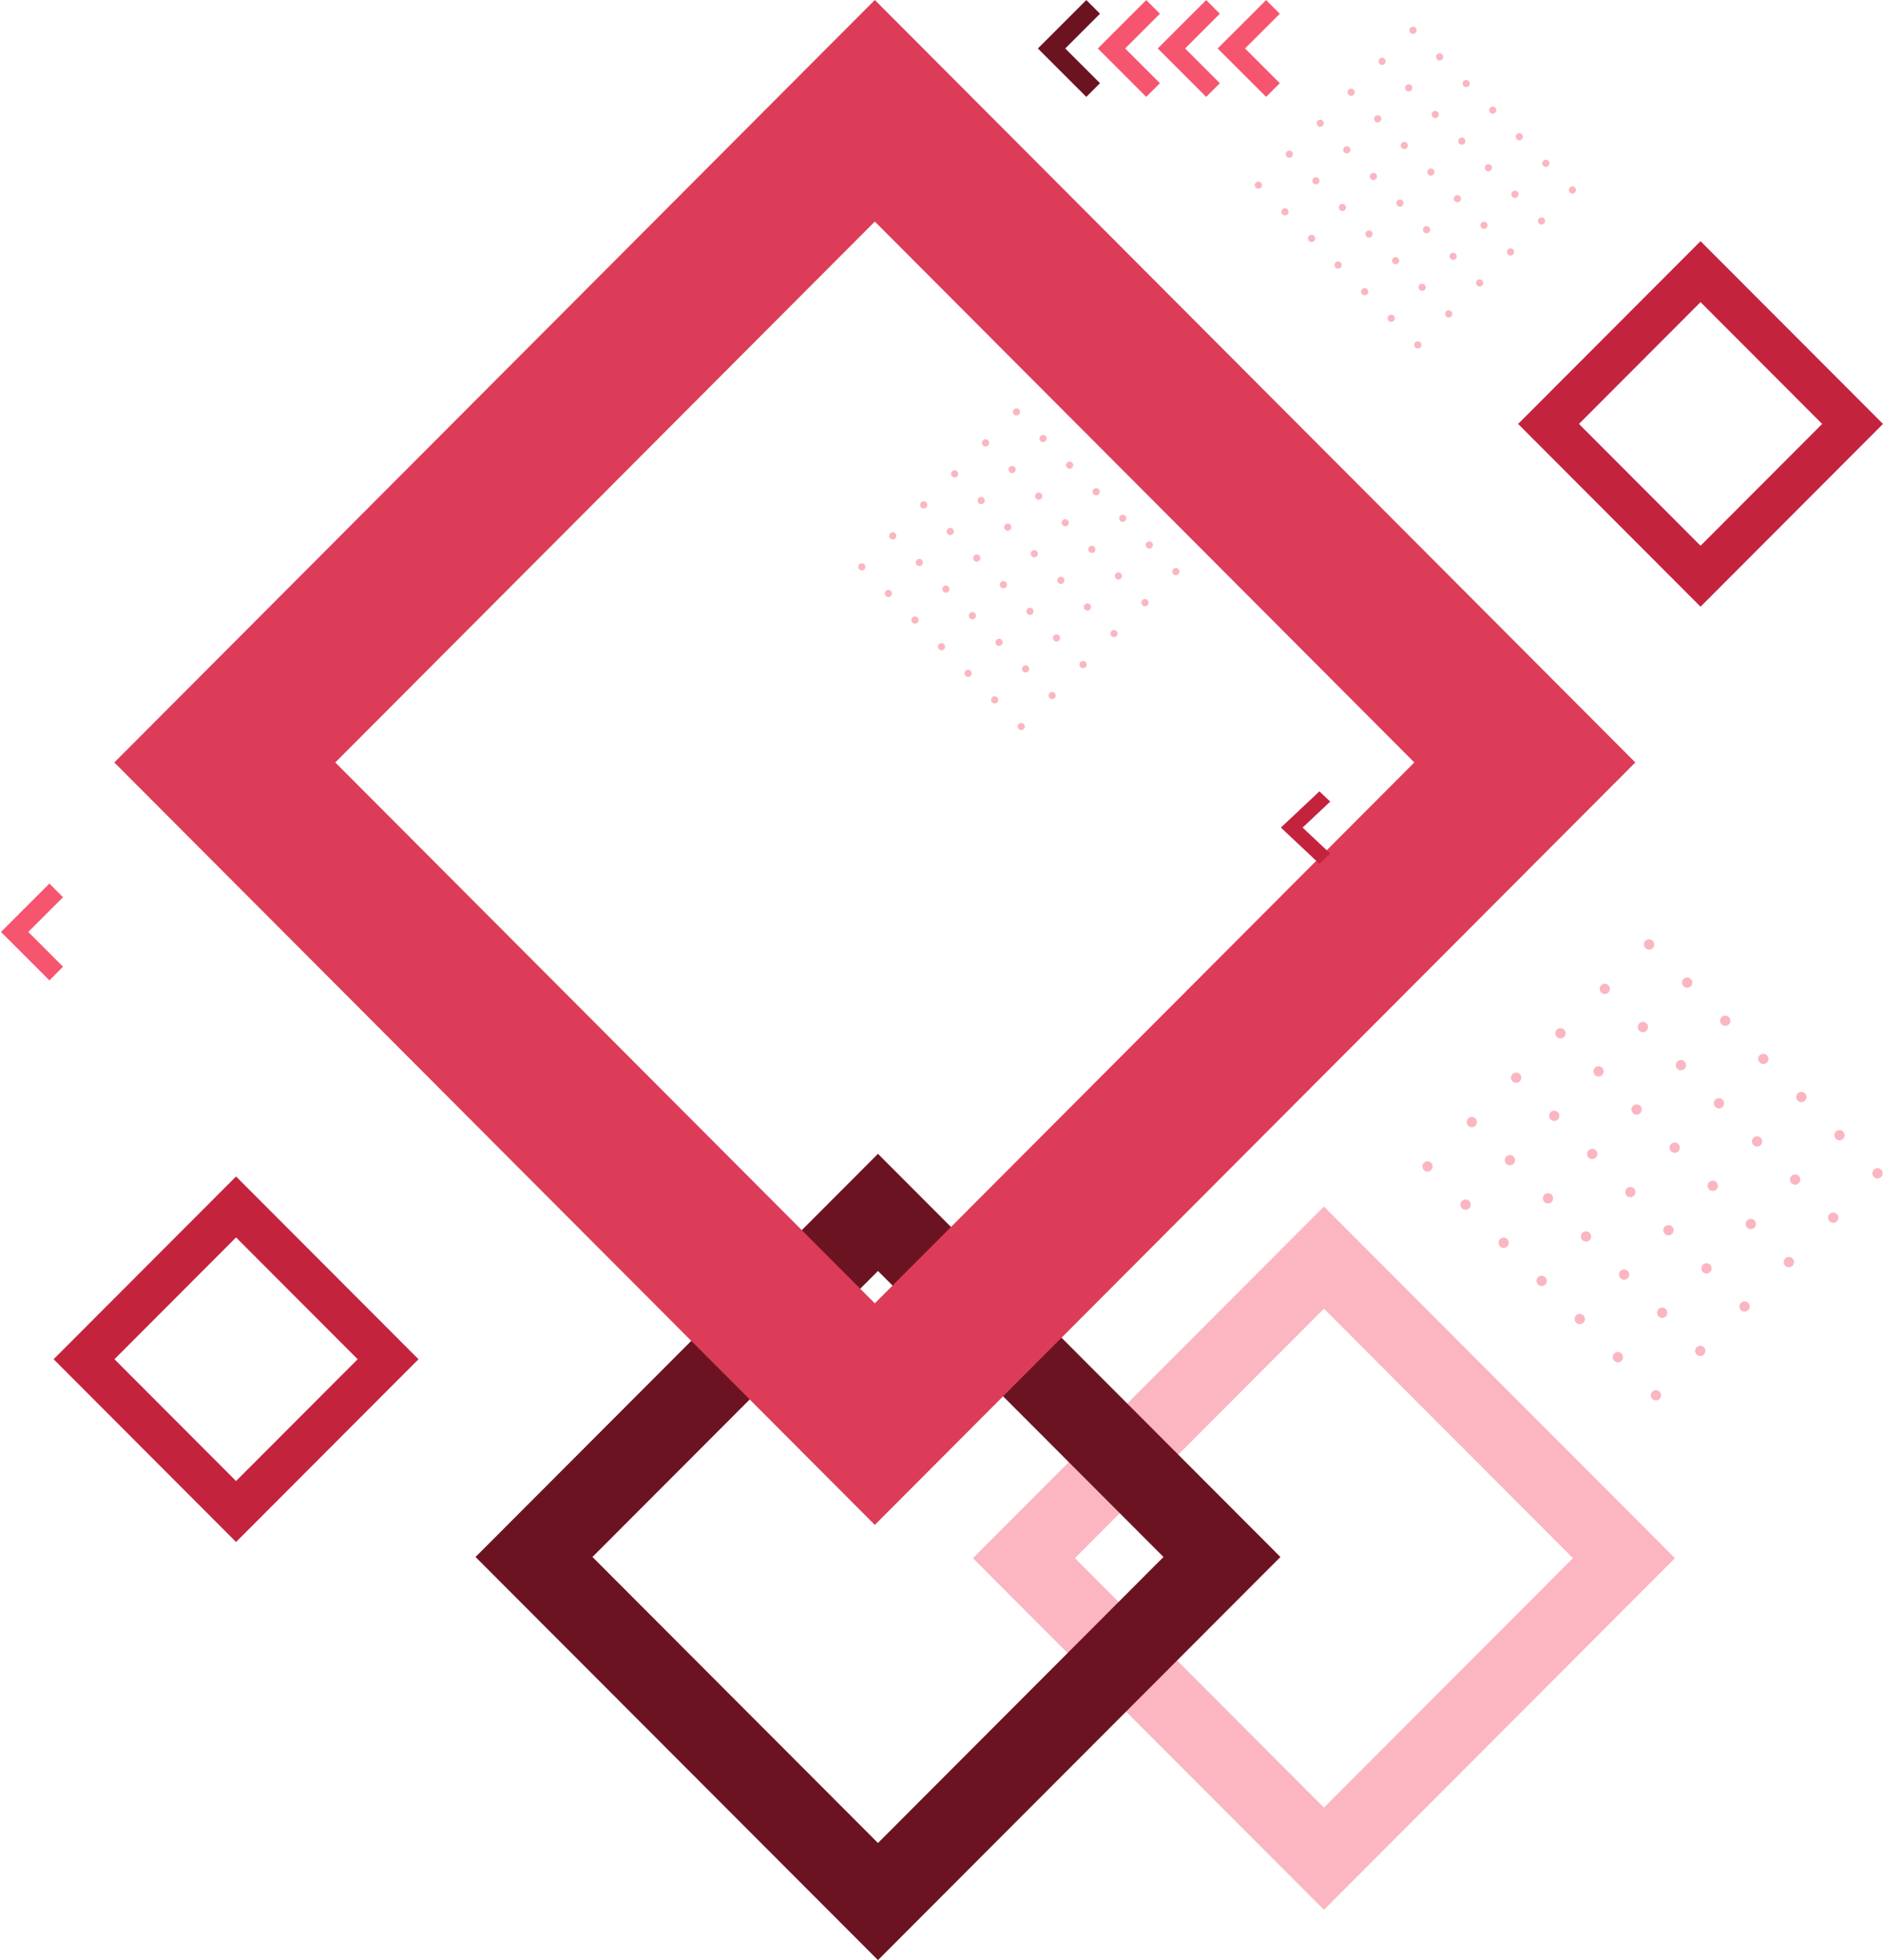 <svg width="100%" height="100%" viewBox="0 0 593 617" fill="none" xmlns="http://www.w3.org/2000/svg">
<path d="M593 133.445L535.543 190.977L478.085 133.445L535.543 75.913L593 133.445ZM535.543 171.787L573.835 133.445L535.543 95.103L497.25 133.445L535.543 171.787Z" fill="#C4233E"/>
<path d="M416.937 601.158L306.39 490.475L416.937 379.785L527.485 490.475L416.937 601.166L416.937 601.158ZM338.515 490.467L416.937 568.991L495.36 490.467L416.937 411.944L338.515 490.467Z" fill="#FBB6C2"/>
<path d="M131.797 427.853L74.339 485.385L16.882 427.853L74.339 370.321L131.797 427.853ZM74.339 466.195L112.632 427.853L74.339 389.511L36.047 427.853L74.339 466.195Z" fill="#C4233E"/>
<path d="M276.494 616.992L149.756 490.098L276.494 363.196L403.232 490.098L276.494 617L276.494 616.992ZM186.58 490.098L276.494 580.128L366.408 490.098L276.494 400.068L186.58 490.098Z" fill="#6C1322"/>
<path d="M36 240L275.5 2.85601e-06L515 240L275.5 480L36 240ZM275.5 69.74L105.587 240L275.5 410.26L445.406 240L275.5 69.74Z" fill="#DC3C57"/>
<g style="mix-blend-mode:overlay">
<g style="mix-blend-mode:overlay">
<g style="mix-blend-mode:overlay">
<path d="M451.172 367.177C451.172 366.282 450.448 365.556 449.553 365.556C448.659 365.556 447.934 366.282 447.934 367.177C447.934 368.073 448.659 368.799 449.553 368.799C450.448 368.799 451.172 368.073 451.172 367.177Z" fill="#FBB6C2"/>
</g>
<g style="mix-blend-mode:overlay">
<path d="M464.659 352.052C465.292 352.685 465.292 353.711 464.659 354.344C464.027 354.977 463.003 354.977 462.37 354.344C461.738 353.711 461.738 352.685 462.37 352.052C463.003 351.418 464.027 351.418 464.659 352.052Z" fill="#FBB6C2"/>
</g>
<g style="mix-blend-mode:overlay">
<path d="M479.088 339.226C479.088 338.33 478.363 337.605 477.469 337.605C476.575 337.605 475.85 338.33 475.85 339.226C475.85 340.121 476.575 340.847 477.469 340.847C478.363 340.847 479.088 340.121 479.088 339.226Z" fill="#FBB6C2"/>
</g>
<g style="mix-blend-mode:overlay">
<path d="M493.049 325.246C493.049 324.351 492.325 323.625 491.43 323.625C490.536 323.625 489.811 324.351 489.811 325.246C489.811 326.142 490.536 326.867 491.43 326.867C492.325 326.867 493.049 326.142 493.049 325.246Z" fill="#FBB6C2"/>
</g>
<g style="mix-blend-mode:overlay">
<path d="M506.529 310.128C507.162 310.761 507.162 311.787 506.529 312.42C505.896 313.054 504.872 313.054 504.24 312.42C503.607 311.787 503.607 310.761 504.24 310.128C504.872 309.495 505.896 309.495 506.529 310.128Z" fill="#FBB6C2"/>
</g>
<g style="mix-blend-mode:overlay">
<path d="M520.957 297.295C520.957 296.399 520.232 295.673 519.338 295.673C518.444 295.673 517.719 296.399 517.719 297.295C517.719 298.19 518.444 298.916 519.338 298.916C520.232 298.916 520.957 298.19 520.957 297.295Z" fill="#FBB6C2"/>
</g>
</g>
<g style="mix-blend-mode:overlay">
<g style="mix-blend-mode:overlay">
<path d="M462.687 378.035C463.319 378.669 463.319 379.694 462.687 380.328C462.054 380.961 461.03 380.961 460.397 380.328C459.765 379.694 459.765 378.669 460.397 378.035C461.03 377.402 462.054 377.402 462.687 378.035Z" fill="#FBB6C2"/>
</g>
<g style="mix-blend-mode:overlay">
<path d="M477.122 365.202C477.122 364.307 476.398 363.581 475.503 363.581C474.609 363.581 473.884 364.307 473.884 365.202C473.884 366.097 474.609 366.823 475.503 366.823C476.398 366.823 477.122 366.097 477.122 365.202Z" fill="#FBB6C2"/>
</g>
<g style="mix-blend-mode:overlay">
<path d="M491.076 351.23C491.076 350.334 490.352 349.609 489.457 349.609C488.563 349.609 487.838 350.334 487.838 351.23C487.838 352.125 488.563 352.851 489.457 352.851C490.352 352.851 491.076 352.125 491.076 351.23Z" fill="#FBB6C2"/>
</g>
<g style="mix-blend-mode:overlay">
<path d="M504.563 336.104C505.196 336.737 505.196 337.763 504.563 338.396C503.931 339.03 502.907 339.03 502.274 338.396C501.642 337.763 501.642 336.737 502.274 336.104C502.907 335.471 503.931 335.471 504.563 336.104Z" fill="#FBB6C2"/>
</g>
<g style="mix-blend-mode:overlay">
<path d="M518.992 323.278C518.992 322.383 518.267 321.657 517.373 321.657C516.479 321.657 515.754 322.383 515.754 323.278C515.754 324.174 516.479 324.899 517.373 324.899C518.267 324.899 518.992 324.174 518.992 323.278Z" fill="#FBB6C2"/>
</g>
<g style="mix-blend-mode:overlay">
<path d="M532.479 308.153C533.112 308.786 533.112 309.811 532.479 310.445C531.846 311.078 530.822 311.078 530.19 310.445C529.557 309.811 529.557 308.786 530.19 308.153C530.822 307.519 531.846 307.519 532.479 308.153Z" fill="#FBB6C2"/>
</g>
</g>
<g style="mix-blend-mode:overlay">
<g style="mix-blend-mode:overlay">
<path d="M475.149 391.185C475.149 390.29 474.425 389.564 473.53 389.564C472.636 389.564 471.911 390.29 471.911 391.185C471.911 392.081 472.636 392.807 473.53 392.807C474.425 392.807 475.149 392.081 475.149 391.185Z" fill="#FBB6C2"/>
</g>
<g style="mix-blend-mode:overlay">
<path d="M489.111 377.206C489.111 376.311 488.386 375.585 487.492 375.585C486.598 375.585 485.873 376.311 485.873 377.206C485.873 378.101 486.598 378.827 487.492 378.827C488.386 378.827 489.111 378.101 489.111 377.206Z" fill="#FBB6C2"/>
</g>
<g style="mix-blend-mode:overlay">
<path d="M503.065 363.234C503.065 362.338 502.34 361.613 501.446 361.613C500.552 361.613 499.827 362.338 499.827 363.234C499.827 364.129 500.552 364.855 501.446 364.855C502.34 364.855 503.065 364.129 503.065 363.234Z" fill="#FBB6C2"/>
</g>
<g style="mix-blend-mode:overlay">
<path d="M517.026 349.254C517.026 348.359 516.302 347.633 515.407 347.633C514.513 347.633 513.788 348.359 513.788 349.254C513.788 350.15 514.513 350.875 515.407 350.875C516.302 350.875 517.026 350.15 517.026 349.254Z" fill="#FBB6C2"/>
</g>
<g style="mix-blend-mode:overlay">
<path d="M530.506 334.136C531.139 334.77 531.139 335.795 530.506 336.428C529.874 337.062 528.849 337.062 528.217 336.428C527.584 335.795 527.584 334.77 528.217 334.136C528.849 333.503 529.874 333.503 530.506 334.136Z" fill="#FBB6C2"/>
</g>
<g style="mix-blend-mode:overlay">
<path d="M544.942 321.303C544.942 320.407 544.217 319.681 543.323 319.681C542.429 319.681 541.704 320.407 541.704 321.303C541.704 322.198 542.429 322.924 543.323 322.924C544.217 322.924 544.942 322.198 544.942 321.303Z" fill="#FBB6C2"/>
</g>
</g>
<g style="mix-blend-mode:overlay">
<g style="mix-blend-mode:overlay">
<path d="M486.664 402.043C487.296 402.677 487.296 403.702 486.664 404.336C486.031 404.969 485.007 404.969 484.374 404.336C483.742 403.702 483.742 402.677 484.374 402.043C485.007 401.41 486.031 401.41 486.664 402.043Z" fill="#FBB6C2"/>
</g>
<g style="mix-blend-mode:overlay">
<path d="M501.099 389.21C501.099 388.315 500.375 387.589 499.48 387.589C498.586 387.589 497.861 388.315 497.861 389.21C497.861 390.105 498.586 390.831 499.48 390.831C500.375 390.831 501.099 390.105 501.099 389.21Z" fill="#FBB6C2"/>
</g>
<g style="mix-blend-mode:overlay">
<path d="M515.054 375.238C515.054 374.343 514.329 373.617 513.434 373.617C512.54 373.617 511.815 374.343 511.815 375.238C511.815 376.133 512.54 376.859 513.434 376.859C514.329 376.859 515.054 376.133 515.054 375.238Z" fill="#FBB6C2"/>
</g>
<g style="mix-blend-mode:overlay">
<path d="M529.015 361.258C529.015 360.363 528.29 359.637 527.396 359.637C526.502 359.637 525.777 360.363 525.777 361.258C525.777 362.154 526.502 362.88 527.396 362.88C528.29 362.88 529.015 362.154 529.015 361.258Z" fill="#FBB6C2"/>
</g>
<g style="mix-blend-mode:overlay">
<path d="M542.969 347.286C542.969 346.391 542.244 345.665 541.35 345.665C540.456 345.665 539.731 346.391 539.731 347.286C539.731 348.182 540.456 348.907 541.35 348.907C542.244 348.907 542.969 348.182 542.969 347.286Z" fill="#FBB6C2"/>
</g>
<g style="mix-blend-mode:overlay">
<path d="M556.456 332.161C557.089 332.794 557.089 333.819 556.456 334.453C555.823 335.086 554.799 335.086 554.167 334.453C553.534 333.819 553.534 332.794 554.167 332.161C554.799 331.527 555.823 331.527 556.456 332.161Z" fill="#FBB6C2"/>
</g>
</g>
<g style="mix-blend-mode:overlay">
<g style="mix-blend-mode:overlay">
<path d="M499.127 415.194C499.127 414.298 498.402 413.572 497.507 413.572C496.613 413.572 495.888 414.298 495.888 415.194C495.888 416.089 496.613 416.815 497.507 416.815C498.402 416.815 499.127 416.089 499.127 415.194Z" fill="#FBB6C2"/>
</g>
<g style="mix-blend-mode:overlay">
<path d="M513.088 401.214C513.088 400.319 512.363 399.593 511.469 399.593C510.575 399.593 509.85 400.319 509.85 401.214C509.85 402.109 510.575 402.835 511.469 402.835C512.363 402.835 513.088 402.109 513.088 401.214Z" fill="#FBB6C2"/>
</g>
<g style="mix-blend-mode:overlay">
<path d="M527.042 387.242C527.042 386.347 526.317 385.621 525.423 385.621C524.529 385.621 523.804 386.347 523.804 387.242C523.804 388.137 524.529 388.863 525.423 388.863C526.317 388.863 527.042 388.137 527.042 387.242Z" fill="#FBB6C2"/>
</g>
<g style="mix-blend-mode:overlay">
<path d="M541.004 373.27C541.004 372.375 540.279 371.649 539.384 371.649C538.49 371.649 537.765 372.375 537.765 373.27C537.765 374.165 538.49 374.891 539.384 374.891C540.279 374.891 541.004 374.165 541.004 373.27Z" fill="#FBB6C2"/>
</g>
<g style="mix-blend-mode:overlay">
<path d="M554.483 358.144C555.116 358.778 555.116 359.803 554.483 360.436C553.851 361.07 552.826 361.07 552.194 360.436C551.561 359.803 551.561 358.778 552.194 358.144C552.826 357.511 553.851 357.511 554.483 358.144Z" fill="#FBB6C2"/>
</g>
<g style="mix-blend-mode:overlay">
<path d="M568.919 345.318C568.919 344.423 568.194 343.697 567.3 343.697C566.406 343.697 565.681 344.423 565.681 345.318C565.681 346.214 566.406 346.939 567.3 346.939C568.194 346.939 568.919 346.214 568.919 345.318Z" fill="#FBB6C2"/>
</g>
</g>
<g style="mix-blend-mode:overlay">
<g style="mix-blend-mode:overlay">
<path d="M510.648 426.051C511.281 426.685 511.281 427.71 510.648 428.344C510.016 428.977 508.992 428.977 508.359 428.344C507.726 427.71 507.726 426.685 508.359 426.051C508.992 425.418 510.016 425.418 510.648 426.051Z" fill="#FBB6C2"/>
</g>
<g style="mix-blend-mode:overlay">
<path d="M525.077 413.226C525.077 412.33 524.352 411.604 523.458 411.604C522.563 411.604 521.839 412.33 521.839 413.226C521.839 414.121 522.563 414.847 523.458 414.847C524.352 414.847 525.077 414.121 525.077 413.226Z" fill="#FBB6C2"/>
</g>
<g style="mix-blend-mode:overlay">
<path d="M539.031 399.246C539.031 398.351 538.306 397.625 537.412 397.625C536.517 397.625 535.792 398.351 535.792 399.246C535.792 400.141 536.517 400.867 537.412 400.867C538.306 400.867 539.031 400.141 539.031 399.246Z" fill="#FBB6C2"/>
</g>
<g style="mix-blend-mode:overlay">
<path d="M552.992 385.274C552.992 384.379 552.267 383.653 551.373 383.653C550.479 383.653 549.754 384.379 549.754 385.274C549.754 386.169 550.479 386.895 551.373 386.895C552.267 386.895 552.992 386.169 552.992 385.274Z" fill="#FBB6C2"/>
</g>
<g style="mix-blend-mode:overlay">
<path d="M566.946 371.294C566.946 370.399 566.221 369.673 565.327 369.673C564.433 369.673 563.708 370.399 563.708 371.294C563.708 372.19 564.433 372.916 565.327 372.916C566.221 372.916 566.946 372.19 566.946 371.294Z" fill="#FBB6C2"/>
</g>
<g style="mix-blend-mode:overlay">
<path d="M580.433 356.176C581.066 356.81 581.066 357.835 580.433 358.468C579.801 359.102 578.777 359.102 578.144 358.468C577.511 357.835 577.511 356.81 578.144 356.176C578.777 355.543 579.801 355.543 580.433 356.176Z" fill="#FBB6C2"/>
</g>
</g>
<g style="mix-blend-mode:overlay">
<g style="mix-blend-mode:overlay">
<path d="M523.111 439.202C523.111 438.306 522.386 437.58 521.492 437.58C520.598 437.58 519.873 438.306 519.873 439.202C519.873 440.097 520.598 440.823 521.492 440.823C522.386 440.823 523.111 440.097 523.111 439.202Z" fill="#FBB6C2"/>
</g>
<g style="mix-blend-mode:overlay">
<path d="M537.065 425.23C537.065 424.334 536.34 423.608 535.446 423.608C534.552 423.608 533.827 424.334 533.827 425.23C533.827 426.125 534.552 426.851 535.446 426.851C536.34 426.851 537.065 426.125 537.065 425.23Z" fill="#FBB6C2"/>
</g>
<g style="mix-blend-mode:overlay">
<path d="M551.027 411.25C551.027 410.355 550.302 409.629 549.408 409.629C548.513 409.629 547.789 410.355 547.789 411.25C547.789 412.145 548.513 412.871 549.408 412.871C550.302 412.871 551.027 412.145 551.027 411.25Z" fill="#FBB6C2"/>
</g>
<g style="mix-blend-mode:overlay">
<path d="M564.981 397.278C564.981 396.383 564.256 395.657 563.362 395.657C562.467 395.657 561.743 396.383 561.743 397.278C561.743 398.173 562.467 398.899 563.362 398.899C564.256 398.899 564.981 398.173 564.981 397.278Z" fill="#FBB6C2"/>
</g>
<g style="mix-blend-mode:overlay">
<path d="M578.468 382.152C579.1 382.786 579.1 383.811 578.468 384.445C577.835 385.078 576.811 385.078 576.178 384.445C575.546 383.811 575.546 382.786 576.178 382.152C576.811 381.519 577.835 381.519 578.468 382.152Z" fill="#FBB6C2"/>
</g>
<g style="mix-blend-mode:overlay">
<path d="M592.896 369.326C592.896 368.431 592.171 367.705 591.277 367.705C590.383 367.705 589.658 368.431 589.658 369.326C589.658 370.222 590.383 370.948 591.277 370.948C592.171 370.948 592.896 370.222 592.896 369.326Z" fill="#FBB6C2"/>
</g>
</g>
</g>
<g style="mix-blend-mode:overlay">
<g style="mix-blend-mode:overlay">
<g style="mix-blend-mode:overlay">
<path d="M397.094 57.491C397.539 57.936 397.539 58.652 397.094 59.089C396.65 59.534 395.935 59.534 395.498 59.089C395.054 58.645 395.054 57.928 395.498 57.491C395.942 57.046 396.658 57.046 397.094 57.491Z" fill="#FBB6C2"/>
</g>
<g style="mix-blend-mode:overlay">
<path d="M406.831 47.741C407.276 48.186 407.276 48.903 406.831 49.34C406.387 49.785 405.672 49.785 405.235 49.34C404.798 48.895 404.791 48.179 405.235 47.741C405.679 47.304 406.395 47.297 406.831 47.741Z" fill="#FBB6C2"/>
</g>
<g style="mix-blend-mode:overlay">
<path d="M416.576 37.992C417.02 38.437 417.02 39.153 416.576 39.59C416.132 40.035 415.416 40.035 414.979 39.59C414.535 39.145 414.535 38.429 414.979 37.992C415.424 37.547 416.139 37.547 416.576 37.992Z" fill="#FBB6C2"/>
</g>
<g style="mix-blend-mode:overlay">
<path d="M426.313 28.235C426.757 28.68 426.757 29.396 426.313 29.833C425.868 30.278 425.153 30.278 424.716 29.833C424.272 29.389 424.272 28.672 424.716 28.235C425.161 27.79 425.876 27.79 426.313 28.235Z" fill="#FBB6C2"/>
</g>
<g style="mix-blend-mode:overlay">
<path d="M436.05 18.485C436.494 18.93 436.494 19.646 436.05 20.084C435.605 20.529 434.89 20.529 434.453 20.084C434.009 19.639 434.009 18.923 434.453 18.485C434.897 18.048 435.613 18.04 436.05 18.485Z" fill="#FBB6C2"/>
</g>
<g style="mix-blend-mode:overlay">
<path d="M445.794 8.728C446.238 9.173 446.238 9.889 445.794 10.327C445.35 10.772 444.634 10.772 444.198 10.327C443.753 9.882 443.753 9.166 444.198 8.728C444.642 8.283 445.357 8.283 445.794 8.728Z" fill="#FBB6C2"/>
</g>
</g>
<g style="mix-blend-mode:overlay">
<g style="mix-blend-mode:overlay">
<path d="M405.461 65.876C405.905 66.32 405.905 67.037 405.461 67.474C405.017 67.919 404.301 67.919 403.864 67.474C403.42 67.029 403.42 66.313 403.864 65.876C404.309 65.431 405.024 65.431 405.461 65.876Z" fill="#FBB6C2"/>
</g>
<g style="mix-blend-mode:overlay">
<path d="M415.198 56.119C415.642 56.563 415.642 57.28 415.198 57.717C414.754 58.162 414.038 58.162 413.601 57.717C413.165 57.272 413.157 56.556 413.601 56.119C414.046 55.674 414.761 55.674 415.198 56.119Z" fill="#FBB6C2"/>
</g>
<g style="mix-blend-mode:overlay">
<path d="M424.942 46.369C425.387 46.814 425.387 47.53 424.942 47.968C424.498 48.413 423.783 48.413 423.346 47.968C422.902 47.523 422.902 46.806 423.346 46.369C423.79 45.924 424.506 45.924 424.942 46.369Z" fill="#FBB6C2"/>
</g>
<g style="mix-blend-mode:overlay">
<path d="M434.679 36.612C435.124 37.057 435.124 37.773 434.679 38.211C434.235 38.648 433.52 38.656 433.083 38.211C432.646 37.766 432.639 37.05 433.083 36.612C433.527 36.167 434.243 36.167 434.679 36.612Z" fill="#FBB6C2"/>
</g>
<g style="mix-blend-mode:overlay">
<path d="M444.424 26.863C444.868 27.307 444.868 28.024 444.424 28.461C443.979 28.906 443.264 28.906 442.827 28.461C442.383 28.016 442.383 27.3 442.827 26.863C443.271 26.418 443.987 26.418 444.424 26.863Z" fill="#FBB6C2"/>
</g>
<g style="mix-blend-mode:overlay">
<path d="M454.161 17.105C454.605 17.55 454.605 18.267 454.161 18.704C453.716 19.149 453.001 19.149 452.564 18.704C452.12 18.259 452.12 17.543 452.564 17.105C453.008 16.66 453.724 16.66 454.161 17.105Z" fill="#FBB6C2"/>
</g>
</g>
<g style="mix-blend-mode:overlay">
<g style="mix-blend-mode:overlay">
<path d="M413.827 74.253C414.271 74.698 414.271 75.414 413.827 75.851C413.383 76.296 412.667 76.296 412.231 75.851C411.786 75.406 411.786 74.69 412.231 74.253C412.675 73.808 413.39 73.808 413.827 74.253Z" fill="#FBB6C2"/>
</g>
<g style="mix-blend-mode:overlay">
<path d="M423.564 64.496C424.008 64.941 424.008 65.657 423.564 66.094C423.12 66.539 422.404 66.539 421.968 66.094C421.523 65.65 421.523 64.933 421.968 64.496C422.412 64.051 423.127 64.051 423.564 64.496Z" fill="#FBB6C2"/>
</g>
<g style="mix-blend-mode:overlay">
<path d="M433.309 54.746C433.753 55.191 433.753 55.908 433.309 56.345C432.864 56.782 432.149 56.79 431.712 56.345C431.268 55.9 431.268 55.184 431.712 54.746C432.156 54.302 432.872 54.302 433.309 54.746Z" fill="#FBB6C2"/>
</g>
<g style="mix-blend-mode:overlay">
<path d="M443.045 44.989C443.49 45.434 443.49 46.15 443.045 46.588C442.601 47.033 441.886 47.033 441.449 46.588C441.005 46.143 441.005 45.426 441.449 44.989C441.893 44.544 442.609 44.544 443.045 44.989Z" fill="#FBB6C2"/>
</g>
<g style="mix-blend-mode:overlay">
<path d="M452.79 35.24C453.234 35.685 453.234 36.401 452.79 36.838C452.346 37.283 451.63 37.283 451.193 36.838C450.757 36.393 450.749 35.677 451.193 35.24C451.638 34.795 452.353 34.795 452.79 35.24Z" fill="#FBB6C2"/>
</g>
<g style="mix-blend-mode:overlay">
<path d="M462.527 25.483C462.971 25.927 462.971 26.644 462.527 27.081C462.083 27.526 461.367 27.526 460.93 27.081C460.486 26.636 460.486 25.92 460.93 25.483C461.375 25.038 462.09 25.038 462.527 25.483Z" fill="#FBB6C2"/>
</g>
</g>
<g style="mix-blend-mode:overlay">
<g style="mix-blend-mode:overlay">
<path d="M422.194 82.63C422.638 83.075 422.638 83.791 422.194 84.229C421.749 84.674 421.034 84.674 420.597 84.229C420.153 83.784 420.153 83.067 420.597 82.63C421.041 82.185 421.757 82.185 422.194 82.63Z" fill="#FBB6C2"/>
</g>
<g style="mix-blend-mode:overlay">
<path d="M431.931 72.873C432.375 73.318 432.375 74.034 431.931 74.472C431.486 74.909 430.771 74.916 430.334 74.472C429.897 74.027 429.89 73.31 430.334 72.873C430.778 72.428 431.494 72.428 431.931 72.873Z" fill="#FBB6C2"/>
</g>
<g style="mix-blend-mode:overlay">
<path d="M441.675 63.123C442.119 63.568 442.119 64.285 441.675 64.722C441.231 65.167 440.515 65.167 440.079 64.722C439.634 64.277 439.634 63.561 440.079 63.123C440.523 62.679 441.238 62.679 441.675 63.123Z" fill="#FBB6C2"/>
</g>
<g style="mix-blend-mode:overlay">
<path d="M451.743 54.166C451.743 53.541 451.238 53.035 450.614 53.035C449.99 53.035 449.484 53.541 449.484 54.166C449.484 54.791 449.99 55.297 450.614 55.297C451.238 55.297 451.743 54.791 451.743 54.166Z" fill="#FBB6C2"/>
</g>
<g style="mix-blend-mode:overlay">
<path d="M461.156 43.617C461.601 44.062 461.601 44.778 461.156 45.216C460.712 45.653 459.997 45.66 459.56 45.216C459.115 44.771 459.115 44.054 459.56 43.617C460.004 43.172 460.719 43.172 461.156 43.617Z" fill="#FBB6C2"/>
</g>
<g style="mix-blend-mode:overlay">
<path d="M470.893 33.86C471.338 34.305 471.338 35.021 470.893 35.459C470.449 35.896 469.734 35.903 469.297 35.459C468.853 35.014 468.853 34.297 469.297 33.86C469.741 33.415 470.457 33.415 470.893 33.86Z" fill="#FBB6C2"/>
</g>
</g>
<g style="mix-blend-mode:overlay">
<g style="mix-blend-mode:overlay">
<path d="M430.56 91.007C431.004 91.452 431.004 92.168 430.56 92.606C430.116 93.051 429.4 93.051 428.963 92.606C428.527 92.161 428.519 91.445 428.963 91.007C429.408 90.57 430.123 90.562 430.56 91.007Z" fill="#FBB6C2"/>
</g>
<g style="mix-blend-mode:overlay">
<path d="M440.297 81.25C440.741 81.695 440.741 82.411 440.297 82.849C439.852 83.294 439.137 83.294 438.7 82.849C438.264 82.404 438.256 81.688 438.7 81.25C439.145 80.805 439.86 80.805 440.297 81.25Z" fill="#FBB6C2"/>
</g>
<g style="mix-blend-mode:overlay">
<path d="M450.373 72.3C450.373 71.675 449.867 71.169 449.243 71.169C448.619 71.169 448.114 71.675 448.114 72.3C448.114 72.924 448.619 73.431 449.243 73.431C449.867 73.431 450.373 72.924 450.373 72.3Z" fill="#FBB6C2"/>
</g>
<g style="mix-blend-mode:overlay">
<path d="M459.778 61.744C460.222 62.189 460.222 62.905 459.778 63.342C459.334 63.78 458.618 63.787 458.182 63.342C457.745 62.897 457.737 62.181 458.182 61.744C458.626 61.299 459.341 61.299 459.778 61.744Z" fill="#FBB6C2"/>
</g>
<g style="mix-blend-mode:overlay">
<path d="M469.523 51.994C469.967 52.439 469.967 53.155 469.523 53.593C469.078 54.038 468.363 54.038 467.926 53.593C467.482 53.148 467.482 52.431 467.926 51.994C468.371 51.557 469.086 51.549 469.523 51.994Z" fill="#FBB6C2"/>
</g>
<g style="mix-blend-mode:overlay">
<path d="M479.26 42.237C479.704 42.682 479.704 43.398 479.26 43.836C478.815 44.28 478.1 44.28 477.663 43.836C477.219 43.391 477.219 42.674 477.663 42.237C478.107 41.792 478.823 41.792 479.26 42.237Z" fill="#FBB6C2"/>
</g>
</g>
<g style="mix-blend-mode:overlay">
<g style="mix-blend-mode:overlay">
<path d="M438.926 99.385C439.371 99.829 439.371 100.546 438.926 100.983C438.482 101.428 437.767 101.428 437.33 100.983C436.886 100.538 436.886 99.822 437.33 99.385C437.774 98.94 438.489 98.94 438.926 99.385Z" fill="#FBB6C2"/>
</g>
<g style="mix-blend-mode:overlay">
<path d="M448.663 89.627C449.107 90.072 449.107 90.789 448.663 91.226C448.219 91.671 447.504 91.671 447.067 91.226C446.63 90.781 446.622 90.065 447.067 89.627C447.511 89.19 448.226 89.183 448.663 89.627Z" fill="#FBB6C2"/>
</g>
<g style="mix-blend-mode:overlay">
<path d="M458.408 79.878C458.852 80.323 458.852 81.039 458.408 81.476C457.963 81.921 457.248 81.921 456.811 81.476C456.367 81.031 456.367 80.315 456.811 79.878C457.256 79.433 457.971 79.433 458.408 79.878Z" fill="#FBB6C2"/>
</g>
<g style="mix-blend-mode:overlay">
<path d="M468.144 70.121C468.589 70.566 468.589 71.282 468.144 71.719C467.7 72.164 466.985 72.164 466.548 71.719C466.111 71.275 466.104 70.558 466.548 70.121C466.992 69.683 467.708 69.676 468.144 70.121Z" fill="#FBB6C2"/>
</g>
<g style="mix-blend-mode:overlay">
<path d="M477.889 60.371C478.333 60.816 478.333 61.532 477.889 61.97C477.445 62.415 476.729 62.415 476.293 61.97C475.856 61.525 475.848 60.809 476.293 60.371C476.737 59.926 477.452 59.926 477.889 60.371Z" fill="#FBB6C2"/>
</g>
<g style="mix-blend-mode:overlay">
<path d="M487.626 50.614C488.07 51.059 488.07 51.775 487.626 52.213C487.182 52.658 486.466 52.658 486.03 52.213C485.585 51.768 485.585 51.051 486.03 50.614C486.474 50.169 487.189 50.169 487.626 50.614Z" fill="#FBB6C2"/>
</g>
</g>
<g style="mix-blend-mode:overlay">
<g style="mix-blend-mode:overlay">
<path d="M447.293 107.762C447.737 108.207 447.737 108.923 447.293 109.36C446.848 109.805 446.133 109.805 445.696 109.36C445.252 108.915 445.252 108.199 445.696 107.762C446.141 107.317 446.856 107.317 447.293 107.762Z" fill="#FBB6C2"/>
</g>
<g style="mix-blend-mode:overlay">
<path d="M457.03 98.005C457.474 98.45 457.474 99.166 457.03 99.603C456.585 100.048 455.87 100.048 455.433 99.603C454.996 99.158 454.989 98.442 455.433 98.005C455.877 97.56 456.593 97.56 457.03 98.005Z" fill="#FBB6C2"/>
</g>
<g style="mix-blend-mode:overlay">
<path d="M466.774 88.255C467.218 88.7 467.218 89.416 466.774 89.854C466.33 90.299 465.614 90.299 465.178 89.854C464.733 89.409 464.733 88.692 465.178 88.255C465.622 87.818 466.337 87.81 466.774 88.255Z" fill="#FBB6C2"/>
</g>
<g style="mix-blend-mode:overlay">
<path d="M476.511 78.498C476.955 78.943 476.955 79.659 476.511 80.097C476.067 80.541 475.351 80.541 474.914 80.097C474.478 79.652 474.47 78.935 474.914 78.498C475.359 78.061 476.074 78.053 476.511 78.498Z" fill="#FBB6C2"/>
</g>
<g style="mix-blend-mode:overlay">
<path d="M486.255 68.749C486.7 69.193 486.7 69.91 486.255 70.347C485.811 70.792 485.096 70.792 484.659 70.347C484.215 69.902 484.215 69.186 484.659 68.749C485.103 68.304 485.819 68.304 486.255 68.749Z" fill="#FBB6C2"/>
</g>
<g style="mix-blend-mode:overlay">
<path d="M495.992 58.991C496.437 59.436 496.437 60.153 495.992 60.59C495.548 61.035 494.833 61.035 494.396 60.59C493.952 60.145 493.952 59.429 494.396 58.991C494.84 58.547 495.556 58.547 495.992 58.991Z" fill="#FBB6C2"/>
</g>
</g>
</g>
<g style="mix-blend-mode:overlay">
<g style="mix-blend-mode:overlay">
<g style="mix-blend-mode:overlay">
<path d="M272.209 177.624C272.653 178.069 272.653 178.785 272.209 179.222C271.765 179.667 271.049 179.667 270.613 179.222C270.168 178.777 270.168 178.061 270.613 177.624C271.057 177.179 271.772 177.179 272.209 177.624Z" fill="#FBB6C2"/>
</g>
<g style="mix-blend-mode:overlay">
<path d="M281.946 167.874C282.39 168.319 282.39 169.035 281.946 169.473C281.502 169.918 280.786 169.918 280.349 169.473C279.913 169.028 279.905 168.312 280.349 167.874C280.794 167.437 281.509 167.429 281.946 167.874Z" fill="#FBB6C2"/>
</g>
<g style="mix-blend-mode:overlay">
<path d="M291.69 158.117C292.135 158.562 292.135 159.278 291.69 159.716C291.246 160.161 290.531 160.161 290.094 159.716C289.65 159.271 289.65 158.554 290.094 158.117C290.538 157.672 291.254 157.672 291.69 158.117Z" fill="#FBB6C2"/>
</g>
<g style="mix-blend-mode:overlay">
<path d="M301.427 148.368C301.872 148.812 301.872 149.529 301.427 149.966C300.983 150.411 300.268 150.411 299.831 149.966C299.386 149.521 299.386 148.805 299.831 148.368C300.275 147.923 300.99 147.923 301.427 148.368Z" fill="#FBB6C2"/>
</g>
<g style="mix-blend-mode:overlay">
<path d="M311.172 138.611C311.616 139.055 311.616 139.772 311.172 140.209C310.727 140.654 310.012 140.654 309.575 140.209C309.131 139.764 309.131 139.048 309.575 138.611C310.019 138.173 310.735 138.166 311.172 138.611Z" fill="#FBB6C2"/>
</g>
<g style="mix-blend-mode:overlay">
<path d="M320.909 128.861C321.353 129.306 321.353 130.022 320.909 130.46C320.464 130.904 319.749 130.904 319.312 130.46C318.868 130.015 318.868 129.298 319.312 128.861C319.757 128.416 320.472 128.416 320.909 128.861Z" fill="#FBB6C2"/>
</g>
</g>
<g style="mix-blend-mode:overlay">
<g style="mix-blend-mode:overlay">
<path d="M280.575 186.001C281.02 186.446 281.02 187.162 280.575 187.599C280.131 188.044 279.416 188.044 278.979 187.599C278.535 187.155 278.535 186.438 278.979 186.001C279.423 185.556 280.139 185.556 280.575 186.001Z" fill="#FBB6C2"/>
</g>
<g style="mix-blend-mode:overlay">
<path d="M290.312 176.251C290.757 176.696 290.757 177.413 290.312 177.85C289.868 178.295 289.153 178.295 288.716 177.85C288.279 177.405 288.272 176.689 288.716 176.251C289.16 175.807 289.876 175.807 290.312 176.251Z" fill="#FBB6C2"/>
</g>
<g style="mix-blend-mode:overlay">
<path d="M300.057 166.494C300.501 166.939 300.501 167.656 300.057 168.093C299.613 168.538 298.897 168.538 298.46 168.093C298.016 167.648 298.016 166.932 298.46 166.494C298.905 166.049 299.62 166.049 300.057 166.494Z" fill="#FBB6C2"/>
</g>
<g style="mix-blend-mode:overlay">
<path d="M309.794 156.745C310.238 157.19 310.238 157.906 309.794 158.343C309.35 158.781 308.634 158.788 308.197 158.343C307.761 157.899 307.753 157.182 308.197 156.745C308.642 156.3 309.357 156.3 309.794 156.745Z" fill="#FBB6C2"/>
</g>
<g style="mix-blend-mode:overlay">
<path d="M319.538 146.988C319.982 147.433 319.982 148.149 319.538 148.586C319.094 149.031 318.378 149.031 317.942 148.586C317.497 148.141 317.497 147.425 317.942 146.988C318.386 146.543 319.101 146.543 319.538 146.988Z" fill="#FBB6C2"/>
</g>
<g style="mix-blend-mode:overlay">
<path d="M329.275 137.238C329.719 137.683 329.719 138.399 329.275 138.837C328.831 139.282 328.115 139.282 327.679 138.837C327.234 138.392 327.234 137.676 327.679 137.238C328.123 136.793 328.838 136.793 329.275 137.238Z" fill="#FBB6C2"/>
</g>
</g>
<g style="mix-blend-mode:overlay">
<g style="mix-blend-mode:overlay">
<path d="M288.942 194.378C289.386 194.823 289.386 195.539 288.942 195.977C288.497 196.422 287.782 196.422 287.345 195.977C286.901 195.532 286.901 194.815 287.345 194.378C287.789 193.933 288.505 193.933 288.942 194.378Z" fill="#FBB6C2"/>
</g>
<g style="mix-blend-mode:overlay">
<path d="M298.678 184.629C299.123 185.073 299.123 185.79 298.678 186.227C298.234 186.672 297.519 186.672 297.082 186.227C296.638 185.782 296.638 185.066 297.082 184.629C297.526 184.184 298.242 184.184 298.678 184.629Z" fill="#FBB6C2"/>
</g>
<g style="mix-blend-mode:overlay">
<path d="M308.423 174.872C308.867 175.317 308.867 176.033 308.423 176.47C307.979 176.908 307.263 176.915 306.827 176.47C306.382 176.025 306.382 175.309 306.827 174.872C307.271 174.427 307.986 174.427 308.423 174.872Z" fill="#FBB6C2"/>
</g>
<g style="mix-blend-mode:overlay">
<path d="M318.16 165.122C318.604 165.567 318.604 166.283 318.16 166.721C317.716 167.165 317 167.165 316.563 166.721C316.119 166.276 316.119 165.559 316.563 165.122C317.008 164.677 317.723 164.677 318.16 165.122Z" fill="#FBB6C2"/>
</g>
<g style="mix-blend-mode:overlay">
<path d="M327.904 155.373C328.349 155.817 328.349 156.534 327.904 156.971C327.46 157.416 326.745 157.416 326.308 156.971C325.871 156.526 325.864 155.81 326.308 155.373C326.752 154.928 327.468 154.928 327.904 155.373Z" fill="#FBB6C2"/>
</g>
<g style="mix-blend-mode:overlay">
<path d="M337.641 145.615C338.086 146.06 338.086 146.777 337.641 147.214C337.197 147.659 336.482 147.659 336.045 147.214C335.601 146.769 335.601 146.053 336.045 145.615C336.489 145.171 337.205 145.171 337.641 145.615Z" fill="#FBB6C2"/>
</g>
</g>
<g style="mix-blend-mode:overlay">
<g style="mix-blend-mode:overlay">
<path d="M297.308 202.755C297.752 203.2 297.752 203.917 297.308 204.354C296.864 204.799 296.148 204.799 295.712 204.354C295.267 203.909 295.267 203.193 295.712 202.755C296.156 202.31 296.871 202.31 297.308 202.755Z" fill="#FBB6C2"/>
</g>
<g style="mix-blend-mode:overlay">
<path d="M307.045 193.006C307.489 193.451 307.489 194.167 307.045 194.604C306.601 195.042 305.885 195.049 305.449 194.604C305.012 194.159 305.004 193.443 305.449 193.006C305.893 192.561 306.608 192.561 307.045 193.006Z" fill="#FBB6C2"/>
</g>
<g style="mix-blend-mode:overlay">
<path d="M316.79 183.249C317.234 183.694 317.234 184.41 316.79 184.847C316.345 185.292 315.63 185.292 315.193 184.847C314.749 184.402 314.749 183.686 315.193 183.249C315.637 182.804 316.353 182.804 316.79 183.249Z" fill="#FBB6C2"/>
</g>
<g style="mix-blend-mode:overlay">
<path d="M326.858 174.298C326.858 173.674 326.352 173.167 325.728 173.167C325.104 173.167 324.599 173.674 324.599 174.298C324.599 174.923 325.104 175.429 325.728 175.429C326.352 175.429 326.858 174.923 326.858 174.298Z" fill="#FBB6C2"/>
</g>
<g style="mix-blend-mode:overlay">
<path d="M336.271 163.75C336.715 164.195 336.715 164.911 336.271 165.348C335.826 165.786 335.111 165.793 334.674 165.348C334.23 164.903 334.23 164.187 334.674 163.75C335.119 163.305 335.834 163.305 336.271 163.75Z" fill="#FBB6C2"/>
</g>
<g style="mix-blend-mode:overlay">
<path d="M346.008 153.993C346.452 154.438 346.452 155.154 346.008 155.591C345.564 156.029 344.848 156.036 344.411 155.591C343.967 155.146 343.967 154.43 344.411 153.993C344.856 153.548 345.571 153.548 346.008 153.993Z" fill="#FBB6C2"/>
</g>
</g>
<g style="mix-blend-mode:overlay">
<g style="mix-blend-mode:overlay">
<path d="M305.674 211.133C306.119 211.577 306.119 212.294 305.674 212.731C305.23 213.176 304.515 213.176 304.078 212.731C303.641 212.286 303.634 211.57 304.078 211.133C304.522 210.695 305.238 210.688 305.674 211.133Z" fill="#FBB6C2"/>
</g>
<g style="mix-blend-mode:overlay">
<path d="M315.419 201.383C315.863 201.828 315.863 202.544 315.419 202.982C314.975 203.426 314.259 203.426 313.822 202.982C313.386 202.537 313.378 201.82 313.822 201.383C314.267 200.938 314.982 200.938 315.419 201.383Z" fill="#FBB6C2"/>
</g>
<g style="mix-blend-mode:overlay">
<path d="M325.487 192.433C325.487 191.808 324.981 191.302 324.358 191.302C323.734 191.302 323.228 191.808 323.228 192.433C323.228 193.057 323.734 193.564 324.358 193.564C324.981 193.564 325.487 193.057 325.487 192.433Z" fill="#FBB6C2"/>
</g>
<g style="mix-blend-mode:overlay">
<path d="M334.893 181.877C335.337 182.321 335.337 183.038 334.893 183.475C334.448 183.912 333.733 183.92 333.296 183.475C332.859 183.03 332.852 182.314 333.296 181.877C333.741 181.432 334.456 181.432 334.893 181.877Z" fill="#FBB6C2"/>
</g>
<g style="mix-blend-mode:overlay">
<path d="M344.637 172.127C345.081 172.572 345.081 173.288 344.637 173.725C344.193 174.17 343.478 174.17 343.041 173.725C342.596 173.281 342.596 172.564 343.041 172.127C343.485 171.69 344.2 171.682 344.637 172.127Z" fill="#FBB6C2"/>
</g>
<g style="mix-blend-mode:overlay">
<path d="M354.374 162.37C354.818 162.815 354.818 163.531 354.374 163.968C353.93 164.413 353.214 164.413 352.778 163.968C352.333 163.523 352.333 162.807 352.778 162.37C353.222 161.925 353.937 161.925 354.374 162.37Z" fill="#FBB6C2"/>
</g>
</g>
<g style="mix-blend-mode:overlay">
<g style="mix-blend-mode:overlay">
<path d="M314.041 219.51C314.485 219.955 314.485 220.671 314.041 221.108C313.596 221.553 312.881 221.553 312.444 221.108C312 220.663 312 219.947 312.444 219.51C312.889 219.065 313.604 219.065 314.041 219.51Z" fill="#FBB6C2"/>
</g>
<g style="mix-blend-mode:overlay">
<path d="M323.785 209.76C324.23 210.205 324.23 210.921 323.785 211.359C323.341 211.804 322.626 211.804 322.189 211.359C321.752 210.914 321.745 210.198 322.189 209.76C322.633 209.323 323.348 209.315 323.785 209.76Z" fill="#FBB6C2"/>
</g>
<g style="mix-blend-mode:overlay">
<path d="M333.522 200.011C333.967 200.456 333.967 201.172 333.522 201.609C333.078 202.054 332.363 202.054 331.926 201.609C331.481 201.164 331.481 200.448 331.926 200.011C332.37 199.566 333.085 199.566 333.522 200.011Z" fill="#FBB6C2"/>
</g>
<g style="mix-blend-mode:overlay">
<path d="M343.259 190.254C343.703 190.698 343.703 191.415 343.259 191.852C342.815 192.297 342.099 192.297 341.663 191.852C341.226 191.407 341.218 190.691 341.663 190.254C342.107 189.816 342.822 189.809 343.259 190.254Z" fill="#FBB6C2"/>
</g>
<g style="mix-blend-mode:overlay">
<path d="M353.004 180.504C353.448 180.949 353.448 181.665 353.004 182.103C352.559 182.547 351.844 182.547 351.407 182.103C350.97 181.658 350.963 180.941 351.407 180.504C351.851 180.059 352.567 180.059 353.004 180.504Z" fill="#FBB6C2"/>
</g>
<g style="mix-blend-mode:overlay">
<path d="M362.74 170.747C363.185 171.192 363.185 171.908 362.74 172.346C362.296 172.79 361.581 172.79 361.144 172.346C360.7 171.901 360.7 171.184 361.144 170.747C361.588 170.302 362.304 170.302 362.74 170.747Z" fill="#FBB6C2"/>
</g>
</g>
<g style="mix-blend-mode:overlay">
<g style="mix-blend-mode:overlay">
<path d="M322.407 227.887C322.852 228.332 322.852 229.048 322.407 229.485C321.963 229.93 321.248 229.93 320.811 229.485C320.366 229.041 320.366 228.324 320.811 227.887C321.255 227.442 321.97 227.442 322.407 227.887Z" fill="#FBB6C2"/>
</g>
<g style="mix-blend-mode:overlay">
<path d="M332.152 218.137C332.596 218.582 332.596 219.299 332.152 219.736C331.707 220.181 330.992 220.181 330.555 219.736C330.118 219.291 330.111 218.575 330.555 218.137C331 217.693 331.715 217.693 332.152 218.137Z" fill="#FBB6C2"/>
</g>
<g style="mix-blend-mode:overlay">
<path d="M341.889 208.388C342.333 208.833 342.333 209.549 341.889 209.986C341.444 210.431 340.729 210.431 340.292 209.986C339.848 209.542 339.848 208.825 340.292 208.388C340.737 207.951 341.452 207.943 341.889 208.388Z" fill="#FBB6C2"/>
</g>
<g style="mix-blend-mode:overlay">
<path d="M351.626 198.631C352.07 199.076 352.07 199.792 351.626 200.229C351.181 200.674 350.466 200.674 350.029 200.229C349.592 199.784 349.585 199.068 350.029 198.631C350.473 198.193 351.189 198.186 351.626 198.631Z" fill="#FBB6C2"/>
</g>
<g style="mix-blend-mode:overlay">
<path d="M361.37 188.881C361.814 189.326 361.814 190.042 361.37 190.48C360.926 190.925 360.21 190.925 359.773 190.48C359.329 190.035 359.329 189.319 359.773 188.881C360.218 188.436 360.933 188.436 361.37 188.881Z" fill="#FBB6C2"/>
</g>
<g style="mix-blend-mode:overlay">
<path d="M371.107 179.124C371.551 179.569 371.551 180.285 371.107 180.723C370.663 181.168 369.947 181.168 369.51 180.723C369.066 180.278 369.066 179.562 369.51 179.124C369.955 178.679 370.67 178.679 371.107 179.124Z" fill="#FBB6C2"/>
</g>
</g>
</g>
<path d="M342.104 30.495L326.849 15.256L342.104 0.016L346.414 4.322L335.469 15.256L346.414 26.189L342.104 30.495Z" fill="#6C1322"/>
<path d="M360.973 30.495L345.735 15.256L360.973 0.016L365.283 4.322L354.338 15.256L365.283 26.189L360.973 30.495Z" fill="#F65570"/>
<path d="M379.859 30.495L364.604 15.256L379.859 0.016L384.152 4.322L373.207 15.256L384.152 26.189L379.859 30.495Z" fill="#F65570"/>
<path d="M15.557 308.597L0.303 293.357L15.557 278.118L19.85 282.424L8.906 293.357L19.85 304.291L15.557 308.597Z" fill="#F65570"/>
<path d="M415.508 271.9L403.378 260.5L415.508 249.1L418.921 252.321L410.219 260.5L418.921 268.679L415.508 271.9Z" fill="#C4233E"/>
<path d="M398.728 30.495L383.473 15.256L398.728 0.016L403.038 4.322L392.093 15.256L403.038 26.189L398.728 30.495Z" fill="#F65570"/>
</svg>
